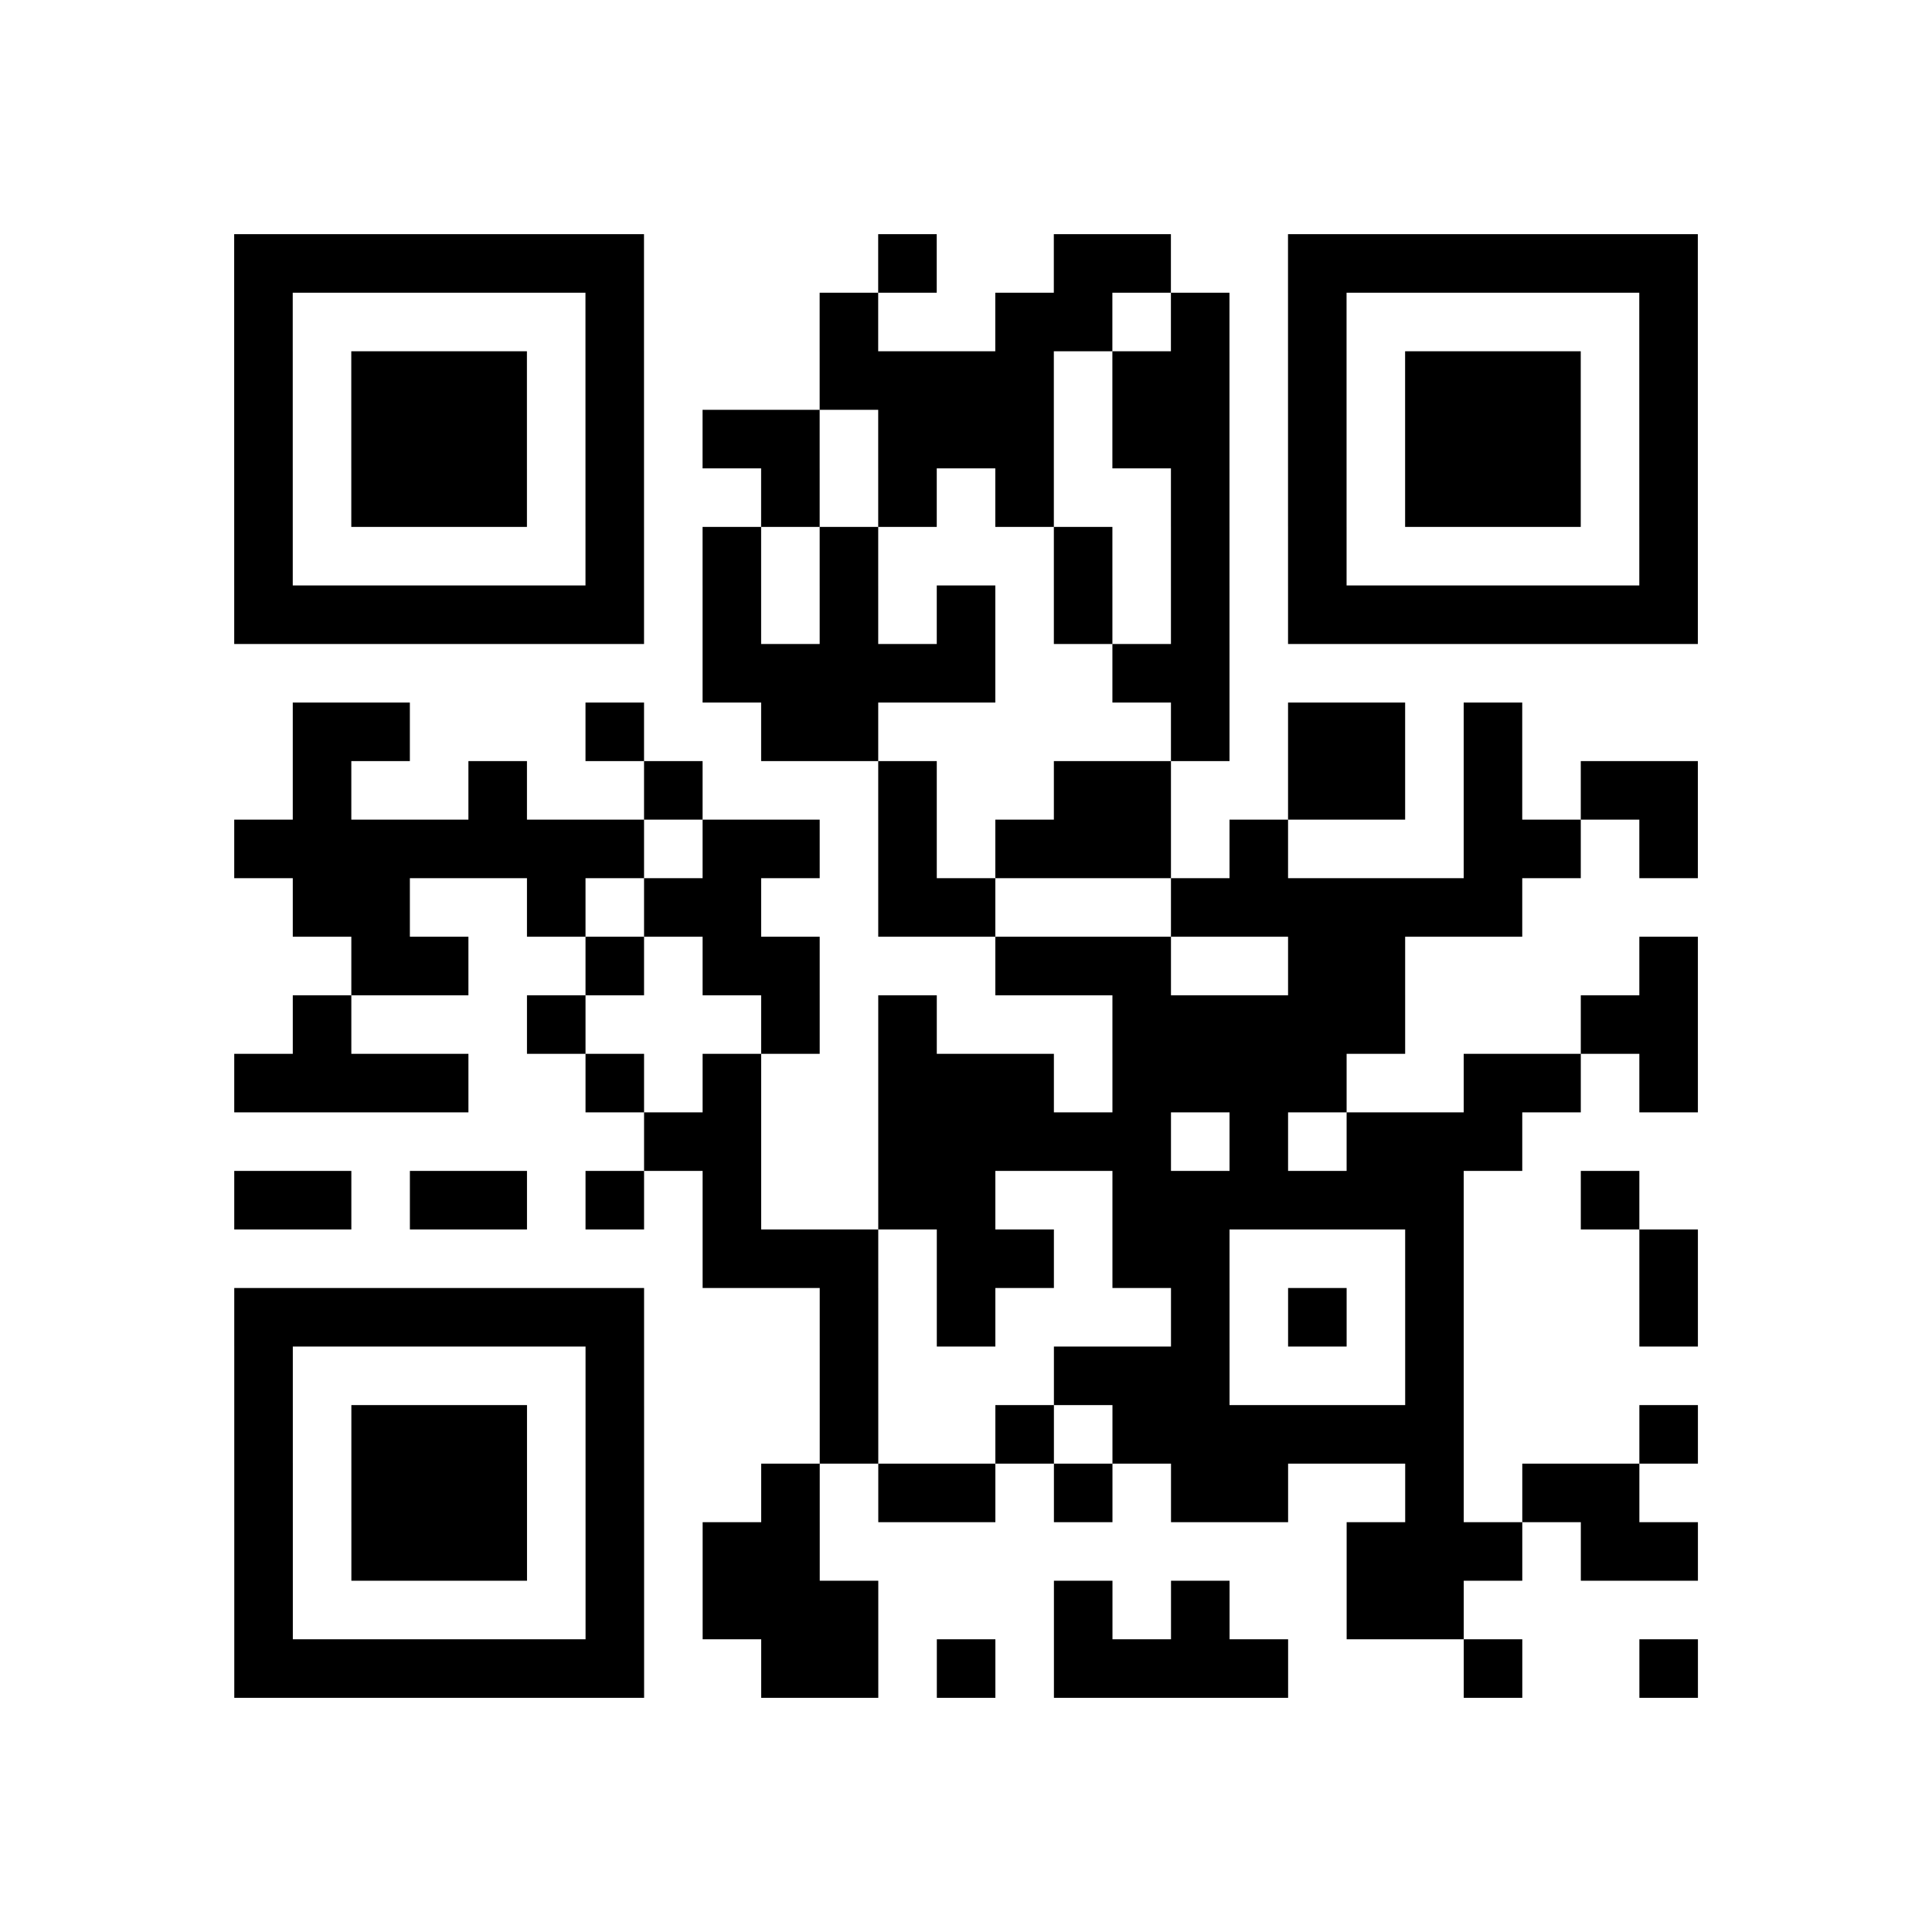 <?xml version="1.0" encoding="utf-8"?>
<svg xmlns="http://www.w3.org/2000/svg" width="132" height="132" class="segno"><path transform="scale(4)" class="qrline" stroke="#000" d="M4 4.5h7m4 0h1m2 0h2m2 0h7m-25 1h1m5 0h1m3 0h1m2 0h2m1 0h1m1 0h1m5 0h1m-25 1h1m1 0h3m1 0h1m3 0h4m1 0h2m1 0h1m1 0h3m1 0h1m-25 1h1m1 0h3m1 0h1m1 0h2m1 0h3m1 0h2m1 0h1m1 0h3m1 0h1m-25 1h1m1 0h3m1 0h1m2 0h1m1 0h1m1 0h1m2 0h1m1 0h1m1 0h3m1 0h1m-25 1h1m5 0h1m1 0h1m1 0h1m3 0h1m1 0h1m1 0h1m5 0h1m-25 1h7m1 0h1m1 0h1m1 0h1m1 0h1m1 0h1m1 0h7m-17 1h5m2 0h2m-16 1h2m3 0h1m2 0h2m5 0h1m1 0h2m1 0h1m-21 1h1m2 0h1m2 0h1m3 0h1m2 0h2m2 0h2m1 0h1m1 0h2m-25 1h7m1 0h2m1 0h1m1 0h3m1 0h1m3 0h2m1 0h1m-24 1h2m2 0h1m1 0h2m2 0h2m3 0h6m-20 1h2m2 0h1m1 0h2m3 0h3m2 0h2m4 0h1m-24 1h1m3 0h1m3 0h1m1 0h1m3 0h5m3 0h2m-25 1h4m2 0h1m1 0h1m2 0h3m1 0h4m2 0h2m1 0h1m-18 1h2m2 0h5m1 0h1m1 0h3m-22 1h2m1 0h2m1 0h1m1 0h1m2 0h2m2 0h6m2 0h1m-16 1h3m1 0h2m1 0h2m3 0h1m3 0h1m-25 1h7m3 0h1m1 0h1m3 0h1m1 0h1m1 0h1m3 0h1m-25 1h1m5 0h1m3 0h1m3 0h3m3 0h1m-21 1h1m1 0h3m1 0h1m3 0h1m2 0h1m1 0h6m3 0h1m-25 1h1m1 0h3m1 0h1m2 0h1m1 0h2m1 0h1m1 0h2m2 0h1m1 0h2m-24 1h1m1 0h3m1 0h1m1 0h2m9 0h3m1 0h2m-25 1h1m5 0h1m1 0h3m3 0h1m1 0h1m2 0h2m-21 1h7m2 0h2m1 0h1m1 0h4m3 0h1m2 0h1"/></svg>
